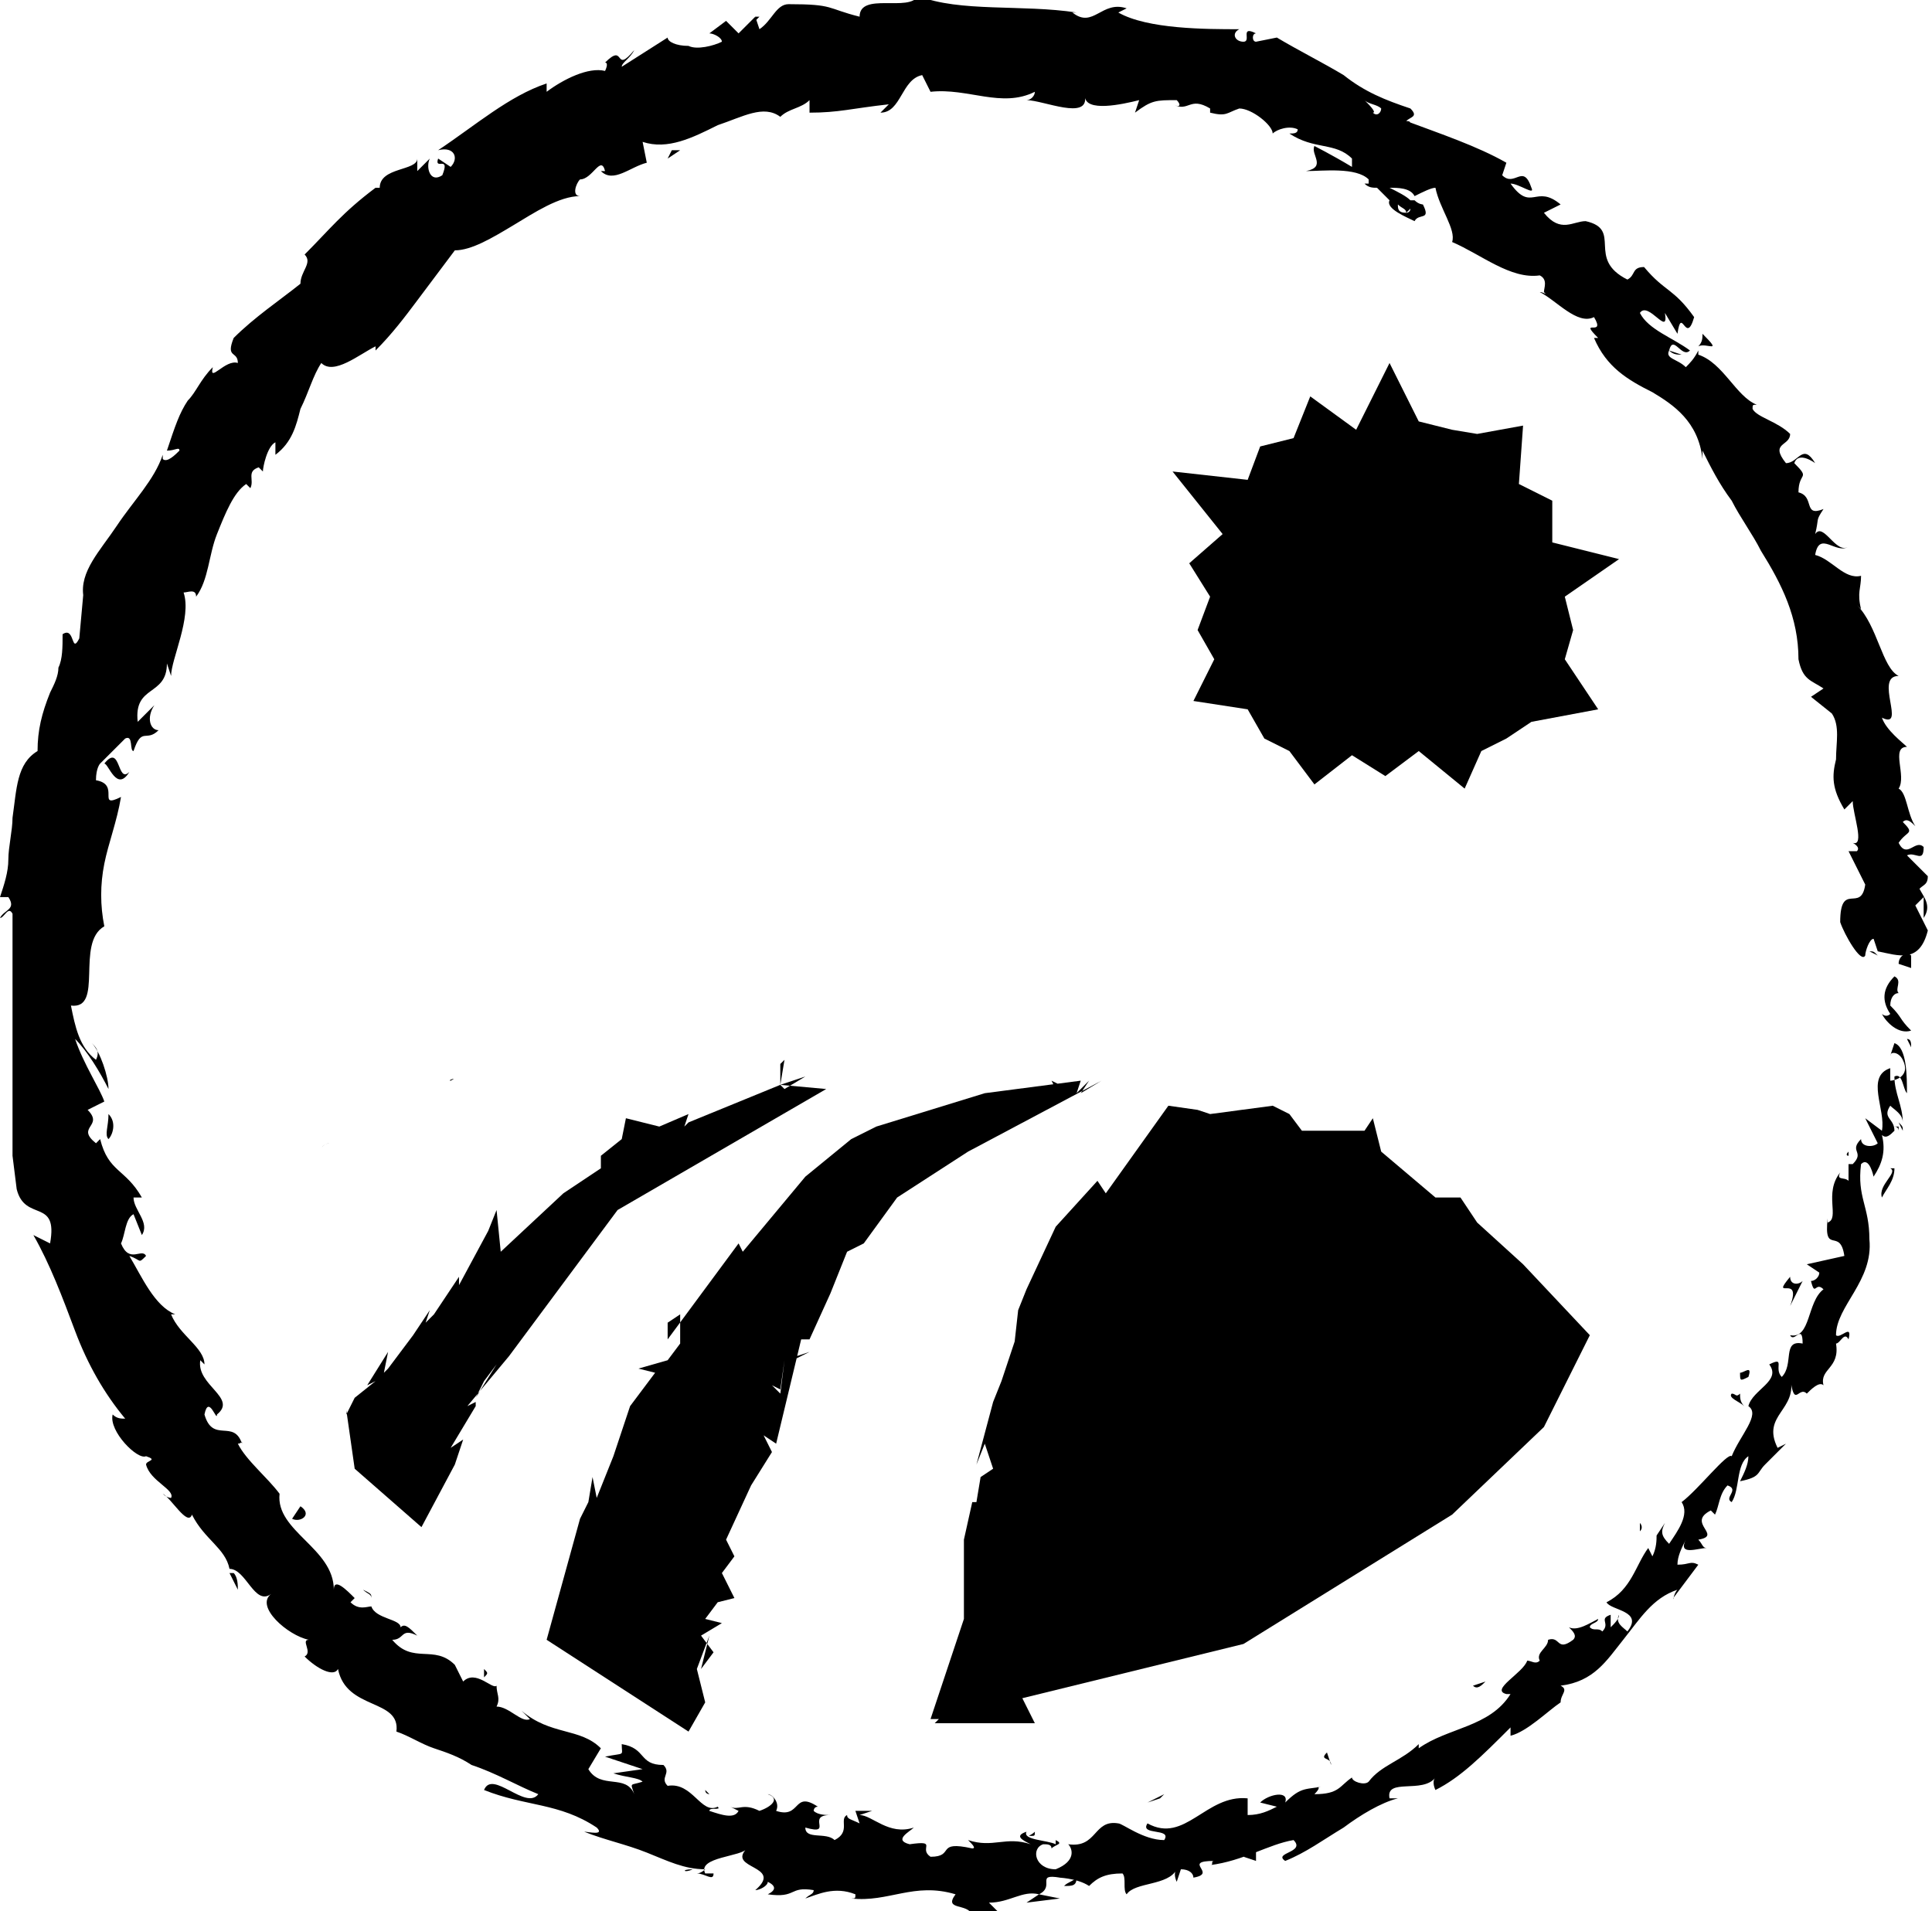 <!-- Generator: Adobe Illustrator 19.1.0, SVG Export Plug-In  -->
<svg version="1.1"
	 xmlns="http://www.w3.org/2000/svg" xmlns:xlink="http://www.w3.org/1999/xlink" xmlns:a="http://ns.adobe.com/AdobeSVGViewerExtensions/3.0/"
	 x="0px" y="0px" width="46.3px" height="45.8px" viewBox="0 0 46.3 45.8" enable-background="new 0 0 46.3 45.8"
	 xml:space="preserve">
<defs>
</defs>
<g>
	<g>
		<g>
			<g>
				<g>
					<g>
						<path d="M45.8,22.9c-0.1-0.1-0.3,0-0.3,0.2l0.3,0.1L45.8,22.9z"/>
						<path d="M45.1,24.3c0.1,0.2,0.4,0.5,0.7,0.4c-0.3-0.3-0.2-0.3-0.5-0.6c0-0.2,0.1-0.3,0.2-0.3
							c-0.1-0.1,0.1-0.3-0.1-0.4c-0.3,0.3-0.3,0.6-0.1,0.9C45.2,24.4,45.1,24.3,45.1,24.3z"/>
						<path d="M35.6,40.3l0.1,0C35.7,40.3,35.7,40.3,35.6,40.3z"/>
						<path d="M24.7,44c0.1,0,0.1,0,0.1-0.1C24.7,44,24.6,44,24.7,44z"/>
						<path d="M22.7,43.7c0,0,0.1,0,0.1,0C22.8,43.7,22.7,43.7,22.7,43.7z"/>
						<path d="M35.6,40.3l-0.3,0.1C35.4,40.5,35.5,40.4,35.6,40.3z"/>
						<path d="M45.6,27.1c0-0.1,0-0.1-0.1-0.2L45.6,27.1L45.6,27.1z"/>
						<path d="M39.3,36.7L39.3,36.7c0.1-0.1,0-0.2,0-0.2L39.3,36.7z"/>
						<path d="M41.5,33.4c-0.1,0.1,0.2,0.2,0.3,0.3c-0.1-0.1-0.1-0.2-0.1-0.3C41.6,33.5,41.6,33.4,41.5,33.4z"/>
						<path d="M44.3,27.7l0-0.1C44.2,27.7,44.3,27.7,44.3,27.7z"/>
						<path d="M37.3,38.6C37.2,38.6,37.2,38.6,37.3,38.6C37.2,38.6,37.2,38.6,37.3,38.6z"/>
						<path d="M45.9,17.9C45.9,17.9,45.8,18,45.9,17.9C45.9,18,45.9,18,45.9,17.9z"/>
						<path d="M45,22.9L45,22.9c-0.1-0.1-0.1-0.1-0.2-0.1L45,22.9z"/>
						<path d="M19.2,43C19.2,43,19.2,43,19.2,43C19.3,43,19.2,43,19.2,43z"/>
						<path d="M3.1,18.5c-0.3,0.3-0.2-0.7-0.6-0.2C2.6,18.3,2.8,19,3.1,18.5z"/>
						<path d="M45.5,27.2c0,0.1,0,0.1,0,0.2C45.5,27.3,45.5,27.2,45.5,27.2z"/>
						<path d="M2.5,18.4L2.5,18.4L2.5,18.4C2.5,18.4,2.5,18.4,2.5,18.4z"/>
						<path d="M11.6,40c0,0.1,0,0.1,0,0.2C11.7,40.1,11.7,40.1,11.6,40z"/>
						<path d="M17,43l-0.1-0.1C16.9,43,17,43,17,43z"/>
						<path d="M8.9,38.3c0-0.1,0-0.1-0.2-0.2c0,0,0,0,0,0C8.8,38.2,8.9,38.2,8.9,38.3z"/>
						<path d="M6.6,35.8C6.6,35.8,6.6,35.8,6.6,35.8L6.7,36L6.6,35.8z"/>
						<path d="M40.8,8c0,0.1,0,0.2-0.1,0.3C40.9,8.2,41.3,8.5,40.8,8z"/>
						<path d="M45.4,27c0.1,0,0.1,0.1,0.1,0.1l0-0.1C45.5,27,45.4,27,45.4,27z"/>
						<path d="M7.3,39.8l-0.4-0.4C7,39.5,7.1,39.6,7.3,39.8z"/>
						<path d="M16.9,0.8L17,0.8C17,0.8,16.9,0.8,16.9,0.8z"/>
						<path d="M5.7,38.1c0-0.1,0-0.3-0.1-0.4c0,0-0.1,0-0.1,0L5.7,38.1z"/>
						<path d="M40.7,8.3L40.7,8.3L40.7,8.3z"/>
						<path d="M43.5,11.1c-0.3-0.5-0.4,0-0.7,0c-0.4-0.5,0.1-0.4,0.1-0.7c-0.3-0.3-0.8-0.4-0.9-0.6
							c0-0.1,0-0.1,0.1-0.1c-0.5-0.2-0.8-1-1.4-1.2c0,0,0-0.1,0-0.1c-0.1,0.2-0.2,0.3-0.3,0.4c-0.2-0.2-0.5-0.2-0.4-0.4
							c0.1,0.1,0.2,0.1,0.3,0.1l-0.3-0.1c0.1-0.4,0.3,0.2,0.5,0c-0.4-0.3-1-0.5-1.2-0.9c0.2-0.3,0.7,0.6,0.6,0l0.3,0.5
							c0.1-0.7,0.2,0.3,0.4-0.4c-0.5-0.7-0.7-0.6-1.2-1.2c-0.3,0-0.2,0.2-0.4,0.3c-1-0.5-0.1-1.2-1-1.4c-0.3,0-0.6,0.3-1-0.2
							l0.4-0.2c-0.6-0.5-0.7,0.2-1.2-0.5c0.2,0,0.6,0.3,0.5,0.1c-0.2-0.6-0.4,0-0.7-0.3l0.1-0.3c-0.7-0.4-1.6-0.7-2.4-1
							c0.1-0.1,0.3-0.1,0.1-0.3c-0.6-0.2-1.1-0.4-1.6-0.8c-0.5-0.3-1.1-0.6-1.6-0.9L30.1,1c-0.1,0-0.1-0.2,0-0.2
							C29.7,0.6,30,1,29.8,1c-0.2,0-0.3-0.2-0.1-0.3c-0.8,0-2.2,0-2.9-0.4l0.2-0.1c-0.6-0.2-0.8,0.5-1.3,0.1l0.1,0
							c-1.3-0.2-2.8,0-3.8-0.4c-0.2,0.4-1.4-0.1-1.4,0.5c-0.8-0.2-0.6-0.3-1.7-0.3c-0.3,0-0.4,0.4-0.7,0.6l-0.1-0.3l-0.4,0.4
							l-0.3-0.3L17,0.8c0.1,0,0.3,0.1,0.3,0.2c-0.2,0.1-0.6,0.2-0.8,0.1C16.2,1.1,16,1,16,0.9l-1.1,0.7c0-0.1,0.2-0.2,0.3-0.4
							C14.7,1.8,15,1,14.5,1.5c0.1,0,0,0.2,0,0.2c-0.4-0.1-1,0.2-1.4,0.5l0-0.2c-0.9,0.3-1.7,1-2.6,1.6C10.9,3.5,11,3.8,10.8,4
							l-0.3-0.2c-0.1,0.3,0.3-0.1,0.1,0.4c-0.3,0.2-0.4-0.2-0.3-0.4L10,4.1C10,4.1,10,4,10,3.8c0,0.3-0.9,0.2-0.9,0.7L9,4.5
							C8.2,5.1,7.9,5.5,7.3,6.1c0.2,0.2-0.1,0.4-0.1,0.7C6.7,7.2,6.1,7.6,5.6,8.1C5.4,8.6,5.7,8.4,5.7,8.7C5.4,8.6,5,9.2,5.1,8.8
							C4.8,9.1,4.7,9.4,4.5,9.6C4.3,9.9,4.2,10.2,4,10.8c0.2,0,0.3-0.1,0.3,0C4.2,10.9,4,11.1,3.9,11l0-0.1
							c-0.2,0.6-0.7,1.1-1.1,1.7c-0.4,0.6-0.9,1.1-0.8,1.7l0-0.1l-0.1,1.1c-0.2,0.4-0.1-0.3-0.4-0.1c0,0.3,0,0.6-0.1,0.8
							c0,0.2-0.1,0.4-0.2,0.6C1,17.1,0.9,17.5,0.9,18c-0.5,0.3-0.5,0.9-0.6,1.6c0,0.3-0.1,0.7-0.1,1c0,0.3-0.1,0.6-0.2,0.9l0.2,0
							c0.2,0.3-0.1,0.3-0.2,0.5c0.1,0,0.2-0.3,0.3-0.1c0,1.1,0,2.2,0,3.3c0,0.6,0,1.1,0,1.7l0,0.8l0.1,0.8c0.2,0.8,1,0.2,0.8,1.3
							l-0.4-0.2c0.4,0.7,0.7,1.5,1,2.3c0.3,0.8,0.7,1.5,1.2,2.1c-0.1,0-0.2,0-0.3-0.1c-0.1,0.4,0.6,1.1,0.8,1
							C3.8,35,3.5,35,3.5,35.1c0.1,0.4,0.7,0.6,0.6,0.8c0,0-0.1,0-0.2-0.1c0.2,0.1,0.6,0.8,0.7,0.5c0.3,0.6,0.8,0.8,0.9,1.3
							c0.4,0,0.6,0.9,1,0.6c-0.4,0.3,0.4,1,0.9,1.1c-0.2,0,0.1,0.3-0.1,0.4c0.3,0.3,0.7,0.5,0.8,0.3c0.2,1,1.5,0.7,1.4,1.5
							c0.3,0.1,0.6,0.3,0.9,0.4c0.3,0.1,0.6,0.2,0.9,0.4c0.6,0.2,1.1,0.5,1.6,0.7c-0.3,0.4-1.1-0.6-1.3-0.1c1,0.4,1.8,0.3,2.7,0.9
							c0.2,0.2-0.2,0.1-0.3,0.1c0.5,0.2,1,0.3,1.5,0.5c0.5,0.2,0.9,0.4,1.4,0.4c0,0-0.1,0.1-0.2,0.1c0.2,0,0.4,0.2,0.4,0l-0.2,0
							c-0.2-0.4,0.9-0.4,1-0.6c-0.5,0.5,0.9,0.4,0.2,1c0.1,0,0.3-0.1,0.3-0.2c0.2,0.1,0.2,0.2,0,0.3c0.7,0.1,0.5-0.2,1.1-0.1
							c0,0.1-0.1,0.1-0.2,0.2c0.3-0.1,0.7-0.3,1.2-0.1c0,0.1,0,0.1-0.1,0.1c0.9,0.1,1.5-0.4,2.5-0.1c-0.3,0.4,0.3,0.2,0.4,0.5
							c0,0,0.1,0,0.3,0c0.1,0,0.3-0.1,0.3-0.1l-0.2-0.2c0.5,0,0.8-0.3,1.2-0.2l-0.3,0.2l0.8-0.1l-0.5-0.1c0.4-0.2-0.1-0.5,0.5-0.4
							c-0.1,0,0.4,0,0.7,0.2l0,0c0.2-0.2,0.4-0.3,0.8-0.3c0.1,0.1,0,0.4,0.1,0.5c0.2-0.3,1-0.2,1.2-0.6c-0.1,0.1,0,0.3,0,0.3
							l0.1-0.3c0.2,0,0.3,0.1,0.3,0.2c0.6-0.1-0.3-0.4,0.5-0.4c-0.1,0,0,0.1-0.1,0.1c0.8-0.1,1.4-0.5,2-0.6c0.3,0.3-0.5,0.3-0.2,0.5
							c0.5-0.2,0.9-0.5,1.4-0.8c0.4-0.3,0.9-0.6,1.3-0.7l-0.2,0c-0.1-0.5,0.8-0.1,1.1-0.5c-0.1,0.1,0,0.3,0,0.3
							c0.6-0.3,1.1-0.8,1.8-1.5l0,0.2c0.4-0.1,0.9-0.6,1.2-0.8c0-0.2,0.2-0.3,0-0.4c0.8-0.1,1.1-0.6,1.5-1.1c0.4-0.5,0.7-1,1.3-1.2
							c-0.1,0.1-0.1,0.3-0.1,0.2l0.6-0.8c-0.2-0.1-0.2,0-0.5,0c0-0.2,0.1-0.4,0.2-0.6c-0.2,0.4,0.3,0.2,0.5,0.2
							c-0.1,0-0.1-0.1-0.2-0.2c0.6-0.1-0.3-0.4,0.3-0.7l0.1,0.1c0.1-0.2,0.1-0.5,0.3-0.7c0.3,0.1-0.1,0.3,0.1,0.4
							c0.2-0.3,0.1-0.9,0.4-1.1c0,0.2-0.1,0.4-0.2,0.6c0.5-0.1,0.4-0.2,0.6-0.4l0,0l0.5-0.5l-0.2,0.1c-0.4-0.8,0.5-0.9,0.3-1.7
							c0.1,0.8,0.2,0.2,0.4,0.4c0.1-0.1,0.3-0.3,0.4-0.2c-0.1-0.4,0.4-0.4,0.3-1c0.1,0,0.2-0.3,0.3-0.1c0.1-0.4-0.2,0-0.3-0.1
							c0-0.7,0.9-1.3,0.8-2.3c0-0.8-0.3-1-0.2-1.8c0.2-0.2,0.3,0.3,0.3,0.3c0.2-0.3,0.3-0.6,0.2-1c0.1,0.1,0.2,0,0.3-0.1
							c0-0.3-0.3-0.3-0.1-0.6c0.1,0.1,0.3,0.2,0.3,0.4c0-0.4-0.2-0.7-0.2-1.1c0.2-0.1,0.2,0.3,0.3,0.4c0-0.4,0-1.1-0.3-1.2l-0.1,0.3
							c0-0.1,0.2-0.1,0.3,0.1c0.2,0.4-0.2,0.5-0.3,0.5l0-0.3c-0.6,0.2-0.1,1-0.2,1.5l-0.4-0.3l0.3,0.6c-0.1,0.1-0.4,0.1-0.4-0.1
							c-0.3,0.3,0.1,0.3-0.2,0.6c0,0-0.1,0-0.1,0l0,0.4c-0.1-0.1-0.3,0-0.2-0.2c-0.4,0.5,0,1.1-0.3,1.2l0-0.1
							c-0.1,0.9,0.3,0.2,0.4,0.9l-0.9,0.2l0.3,0.2c0,0.1-0.1,0.2-0.2,0.2c0.1,0.4,0.1,0,0.3,0.2c-0.4,0.3-0.3,1.2-0.8,1.1
							c0.1,0.2,0.3-0.3,0.3,0.2c-0.5-0.1-0.2,0.5-0.5,0.8c-0.2-0.2,0.1-0.5-0.3-0.3c0.3,0.4-0.4,0.6-0.5,1c0.3,0.2-0.2,0.7-0.4,1.2
							c-0.1-0.1-0.8,0.8-1.2,1.1l0,0c0.2,0.3-0.1,0.7-0.3,1c-0.2-0.2-0.2-0.3-0.1-0.5c0,0-0.2,0.3-0.2,0.3c0,0.1,0,0.3-0.1,0.5
							l-0.1-0.2c-0.3,0.4-0.4,1-1,1.3c0.1,0.2,0.9,0.2,0.5,0.7c-0.1-0.1-0.3-0.2-0.2-0.4c0,0.1-0.1,0.2-0.2,0.3l0-0.3
							c-0.3,0.1,0,0.2-0.2,0.4c-0.1-0.1-0.2,0-0.3-0.1c0-0.1,0.2-0.1,0.2-0.2c-0.2,0.1-0.5,0.3-0.7,0.2c0.1,0.1,0.2,0.2,0.1,0.3
							c-0.4,0.3-0.3-0.1-0.6,0c0,0.2-0.3,0.3-0.2,0.5c-0.1,0.1-0.2,0-0.3,0c-0.1,0.3-0.9,0.7-0.5,0.8l0.1,0l0,0l0,0l0,0
							c-0.5,0.8-1.5,0.8-2.2,1.3l0-0.1c-0.4,0.4-0.9,0.5-1.2,0.9c-0.1,0.1-0.4,0-0.4-0.1c-0.3,0.2-0.3,0.4-0.9,0.4
							c0.3-0.3-0.2-0.1,0.3-0.2c-0.5,0.1-0.6,0-1,0.4c0.1-0.3-0.4-0.2-0.6,0l0.4,0.1c-0.2,0.1-0.4,0.2-0.7,0.2l0-0.4
							c-1-0.1-1.5,1.1-2.4,0.6c-0.2,0.3,0.6,0.1,0.4,0.4c-0.5,0-1-0.4-1.1-0.4c-0.6-0.1-0.5,0.6-1.2,0.5c0.1,0.1,0.2,0.4-0.3,0.6
							c-0.5,0-0.6-0.5-0.3-0.6c0.1,0,0.2,0,0.2,0.1c0.1-0.1,0.3-0.1,0.1-0.2l0,0.1c-0.2-0.1-0.8-0.1-0.7-0.3
							c-0.3,0.1-0.1,0.2,0.1,0.3c-0.6-0.2-0.9,0.1-1.5-0.1c0.1,0.1,0.2,0.2,0.1,0.2c-0.9-0.2-0.4,0.2-1,0.2
							c-0.3-0.2,0.2-0.4-0.5-0.3c-0.4-0.1,0-0.3,0.1-0.4c-0.6,0.2-1-0.3-1.3-0.3l0.3-0.1c-0.2,0-0.3,0-0.4,0l0.1,0.3
							c-0.2-0.1-0.3-0.1-0.3-0.2c-0.2,0.1,0.1,0.4-0.3,0.6c-0.2-0.2-0.7,0-0.7-0.3c0.7,0.2,0-0.3,0.6-0.3c-0.1,0-0.3,0-0.4-0.1
							c0,0,0-0.1,0.1-0.1c-0.6-0.4-0.4,0.3-1,0.1c0.1-0.2-0.1-0.4-0.2-0.4c0.3,0.1,0.1,0.3-0.2,0.4c-0.4-0.2-0.5,0-0.7-0.1l0.2,0.1
							c-0.1,0.2-0.4,0.1-0.7,0c0-0.1,0.3,0,0.2-0.1c-0.4,0.2-0.6-0.6-1.2-0.5c-0.2-0.2,0.1-0.3-0.1-0.5c-0.6,0-0.4-0.4-1-0.5
							c0,0.3,0.1,0.2-0.4,0.3l0.9,0.3l-0.7,0.1c0.3,0.1,0.6,0.1,0.7,0.2c-0.3,0.1-0.3,0-0.2,0.3c-0.2-0.5-0.8-0.1-1.1-0.6l0.3-0.5
							c-0.5-0.5-1.2-0.3-1.9-0.9l0.2,0.2c-0.2,0.1-0.5-0.3-0.8-0.3c0.1-0.2,0-0.3,0-0.5c-0.1,0.1-0.5-0.4-0.8-0.1l-0.2-0.4
							c-0.5-0.5-1,0-1.5-0.6c0.3,0,0.2-0.3,0.6-0.1c-0.2-0.2-0.3-0.3-0.4-0.2c0-0.2-0.6-0.2-0.7-0.5c-0.1,0-0.3,0.1-0.5-0.1
							c0,0,0.1-0.1,0.1-0.1C8.3,38.1,8,37.8,8,38.1c0-1-1.4-1.4-1.3-2.3c-0.3-0.4-0.8-0.8-1-1.2c0.1,0,0.1-0.1,0.1,0
							c-0.2-0.6-0.7,0-0.9-0.7c0.1-0.5,0.3,0.2,0.3,0c0.5-0.4-0.5-0.7-0.4-1.3l0.1,0.1c0-0.4-0.6-0.7-0.8-1.2c0,0,0.1,0,0.1,0
							c-0.5-0.2-0.8-0.9-1.1-1.4c0.3,0.1,0.2,0.2,0.4,0c-0.1-0.2-0.4,0.2-0.6-0.3c0.1-0.2,0.1-0.6,0.3-0.7c0,0,0.2,0.5,0.2,0.5
							c0.2-0.3-0.2-0.6-0.2-0.9l0.2,0C3,28,2.6,28.1,2.4,27.3l-0.1,0.1C1.8,27,2.5,27,2.1,26.6l0.4-0.2c-0.1-0.3-0.5-0.9-0.7-1.5
							c0.3,0.3,0.6,0.8,0.8,1.2c0-0.3-0.2-0.9-0.4-1.1c0.1,0.1,0.2,0.2,0.1,0.4c-0.4-0.3-0.5-0.8-0.6-1.3c0.8,0.1,0.1-1.5,0.8-1.9
							c-0.1-0.5-0.1-1,0-1.5c0.1-0.5,0.3-1,0.4-1.6c-0.6,0.3,0-0.3-0.6-0.4c0-0.3,0.1-0.4,0.1-0.4L3,17.7c0.2-0.1,0.1,0.3,0.2,0.3
							c0.2-0.6,0.3-0.2,0.6-0.5c-0.2,0-0.3-0.3-0.1-0.6l-0.4,0.4C3.2,16.4,4,16.7,4,15.9l0.1,0.3c0-0.4,0.5-1.4,0.3-2
							c0.1,0,0.3-0.1,0.3,0.1c0.3-0.4,0.3-1,0.5-1.5c0.2-0.5,0.4-1,0.7-1.2L6,11.7c0.1-0.2-0.1-0.4,0.2-0.5c0,0,0.1,0.1,0.1,0.1
							c0-0.1,0.1-0.6,0.3-0.7l0,0.3c0.4-0.3,0.5-0.7,0.6-1.1C7.4,9.4,7.5,9,7.7,8.7C8,9,8.6,8.5,9,8.3l0,0.1C9.4,8,9.7,7.6,10,7.2
							c0.3-0.4,0.6-0.8,0.9-1.2c0.4,0,0.9-0.3,1.4-0.6c0.5-0.3,1.1-0.7,1.6-0.7c-0.2,0-0.1-0.3,0-0.4c0.3,0,0.5-0.6,0.6-0.2l-0.1,0
							c0.3,0.3,0.7-0.1,1.1-0.2l-0.1-0.5c0.6,0.2,1.2-0.1,1.8-0.4c0.6-0.2,1.1-0.5,1.5-0.2c0.2-0.2,0.5-0.2,0.7-0.4l0,0.3
							c0.7,0,1-0.1,1.9-0.2l-0.2,0.2c0.5,0,0.5-0.8,1-0.9l0.2,0.4c0.9-0.1,1.7,0.4,2.5,0c0,0.1-0.1,0.2-0.2,0.2
							c0.4,0,1.5,0.5,1.4-0.1c0,0.4,0.9,0.2,1.3,0.1l-0.1,0.3c0.4-0.3,0.5-0.3,1-0.3c0.1,0.1,0.1,0.2-0.1,0.1
							c0.4,0.2,0.4-0.2,0.9,0.1L29,2.7c0.4,0.1,0.4,0,0.7-0.1c0.3,0,0.8,0.4,0.8,0.6c0.1-0.1,0.4-0.2,0.6-0.1c0,0.1-0.1,0.1-0.2,0.1
							c0.6,0.4,1.1,0.2,1.5,0.6c0,0.1,0,0.1,0,0.2c-0.5-0.3-0.9-0.5-0.9-0.5c-0.1,0.2,0.3,0.5-0.2,0.6c0.4,0,1.2-0.1,1.5,0.2
							c0,0,0,0.1,0,0.1l-0.1,0c0.1,0.1,0.2,0.1,0.3,0.1c0.1,0.1,0.2,0.2,0.3,0.3c-0.1,0.2,0.4,0.4,0.6,0.5c0.1-0.2,0.4,0,0.2-0.4
							c0,0-0.1,0-0.2-0.1c0,0-0.1,0-0.1,0l0,0c-0.1-0.1-0.3-0.2-0.5-0.3c0.2,0,0.5,0,0.6,0.2c0.2-0.1,0.4-0.2,0.5-0.2
							c0.1,0.5,0.5,1,0.4,1.3c0.7,0.3,1.4,0.9,2.1,0.8c0.2,0.1,0.1,0.3,0.1,0.4C37.1,7.1,37,7,36.9,7c0.4,0.2,0.9,0.8,1.3,0.6
							c0.3,0.5-0.4,0,0.1,0.5l-0.1,0c0.3,0.7,0.8,1,1.4,1.3c0.5,0.3,1.1,0.7,1.2,1.6c0-0.1,0-0.2,0-0.2c0.2,0.4,0.4,0.8,0.7,1.2
							c0.2,0.4,0.5,0.8,0.7,1.2c0.5,0.8,0.9,1.6,0.9,2.6c0.1,0.5,0.3,0.5,0.6,0.7l-0.3,0.2l0.5,0.4c0.2,0.3,0.1,0.7,0.1,1.1
							c-0.1,0.4-0.1,0.7,0.2,1.2l0.2-0.2c0,0.3,0.3,1.1,0,1c0,0,0.2,0.1,0.1,0.2l-0.2,0c0,0,0.1,0.2,0.2,0.4
							c0.1,0.2,0.2,0.4,0.2,0.4c-0.1,0.7-0.6-0.1-0.6,0.9c0.1,0.3,0.5,1,0.6,0.8c0-0.1,0.1-0.4,0.2-0.4l0.1,0.3
							c0.5,0.1,1,0.3,1.2-0.5l-0.3-0.6l0.2-0.2l0,0.5c0.2-0.3,0-0.5-0.1-0.7c0.1-0.1,0.2-0.1,0.2-0.3l-0.5-0.5
							c0.2-0.1,0.4,0.2,0.4-0.2c-0.2-0.2-0.4,0.3-0.6-0.1c0.2-0.3,0.4-0.2,0.1-0.5c0.1-0.1,0.2,0,0.3,0.1c-0.2-0.3-0.2-0.8-0.4-0.9
							c0.2-0.3-0.2-1,0.2-1c-0.1-0.1-0.5-0.4-0.6-0.7c0.6,0.3-0.2-1,0.4-1C45.1,16,45,15,44.5,14.5c0,0,0.1,0.1,0.1,0.1
							c-0.1-0.4,0-0.5,0-0.8c-0.4,0.1-0.7-0.4-1.1-0.5c0.1-0.6,0.5,0,0.8-0.2c-0.3,0.2-0.6-0.6-0.8-0.3c0.1-0.4,0-0.3,0.2-0.6
							c-0.5,0.2-0.2-0.3-0.6-0.4c0-0.5,0.3-0.3-0.1-0.7C43.1,10.8,43.5,11.1,43.5,11.1z M33.6,2.9L33.6,2.9c0.1,0,0.2,0.1,0.2,0.1
							C33.8,2.9,33.8,2.9,33.6,2.9z M32.7,2.4c0.1,0.1,0.3,0.1,0.4,0.2c0,0.1-0.1,0.2-0.2,0.1C33,2.7,32.8,2.5,32.7,2.4z M33.7,5.1
							c-0.2,0-0.2-0.1-0.2-0.2C33.6,5,33.7,5,33.7,5.1L33.8,5C33.8,5.1,33.7,5.1,33.7,5.1z"/>
						<path d="M34.1,5C34.1,5,34.2,5,34.1,5C34.2,4.9,34.2,4.9,34.1,5L34.1,5L34.1,5z"/>
						<path d="M35.8,40.3L35.8,40.3C35.8,40.3,35.8,40.3,35.8,40.3C35.8,40.3,35.8,40.3,35.8,40.3z"/>
						<polygon points="18.1,0.4 18.1,0.5 18.2,0.4 						"/>
						<path d="M40.6,37.1c0,0,0.1,0,0.1,0C40.7,37,40.7,37,40.6,37.1z"/>
						<path d="M42.1,35l0.3-0.3C42.3,34.9,42.2,35,42.1,35z"/>
						<path d="M43.3,33.4C43.2,33.4,43.2,33.4,43.3,33.4L43.3,33.4L43.3,33.4z"/>
						<path d="M16.6,44.8C16.6,44.8,16.5,44.8,16.6,44.8C16.3,44.8,16.4,44.9,16.6,44.8z"/>
						<path d="M25.8,45c-0.1,0.1-0.2,0.1-0.3,0.2C25.7,45.2,25.8,45.2,25.8,45z"/>
						<polygon points="7.3,39.8 7.3,39.8 7.3,39.8 						"/>
						<path d="M25.1,45.2c0.2,0,0.3,0,0.4,0C25.4,45.2,25.3,45.2,25.1,45.2z"/>
						<path d="M45.8,25.3L45.8,25.3c0-0.1,0-0.1,0-0.1L45.8,25.3z"/>
						<path d="M45.8,25.2l0-0.1C45.8,25.2,45.8,25.2,45.8,25.2z"/>
						<path d="M45.7,24.9l0.1,0.2C45.8,25,45.8,24.9,45.7,24.9z"/>
						<path d="M45.3,27.9L45.3,27.9C45.4,27.9,45.3,27.9,45.3,27.9z"/>
						<path d="M45.1,28.7c0.1-0.2,0.3-0.4,0.3-0.7l-0.1,0C45.5,28.1,45,28.4,45.1,28.7z"/>
						<path d="M42.9,31.3c0,0,0.3-0.6,0.3-0.6c-0.1,0.1-0.3,0.1-0.3-0.1C42.4,31.2,43.2,30.5,42.9,31.3z"/>
						<path d="M41.9,33c0.1-0.3-0.1-0.1-0.2-0.1C41.7,33.1,41.7,33.1,41.9,33z"/>
						<path d="M31.9,42.3L31.8,42C31.6,42.2,31.9,42.1,31.9,42.3z"/>
						<path d="M29.8,44.5c0,0,0.3,0.1,0.3,0.1l0-0.3C30.1,44.3,29.8,44.5,29.8,44.5z"/>
						<polygon points="27.8,43.1 27.9,43 27.5,43.2 						"/>
						<path d="M7.2,36.1L7,36.4C7.2,36.5,7.5,36.3,7.2,36.1z"/>
						<path d="M2.6,27.3c0.1-0.1,0.2-0.4,0-0.6C2.6,27,2.5,27.2,2.6,27.3z"/>
						<polygon points="16.1,3.6 16,3.8 16.3,3.6 						"/>
					</g>
				</g>
			</g>
		</g>
	</g>
	<g>
		<path d="M18.7,26l0.6-0.2l-0.5,0.3l0,0L18.7,26l0.1-0.6l-0.1,0.1L18.7,26l-2.2,0.9L16.4,27l0.1-0.3L15.8,27
			L15,26.8l-0.1,0.5l-0.5,0.4l0,0.3l-0.9,0.6L12,30l-0.1-1l0,0l-0.2,0.5L11,30.8l0-0.2l-0.6,0.9l-0.2,0.2l0.1-0.3L9.9,32l-0.6,0.8
			l-0.1,0.1l0.1-0.5l-0.5,0.8L9,33.1l-0.5,0.4l-0.2,0.4l0-0.1l0.2,1.4l1.6,1.4l0.8-1.5l-0.2-0.4l0.2,0.4l0.2-0.6l-0.3,0.2l0.6-1
			l0,0.1l0-0.2l-0.2,0.1l1-1.2l2.6-3.5l5-2.9L18.7,26z M11.4,33.5l0.2-0.4l0.3-0.4L11.4,33.5z"/>
	</g>
	<path d="M17.7,24.4c-0.2,0-0.3,0-0.4,0C17.4,24.4,17.7,24.4,17.7,24.4z"/>
	<path d="M10.8,25.9C11,25.8,10.7,25.9,10.8,25.9L10.8,25.9z"/>
	<path d="M9.4,28.5c-0.1,0.1-0.1,0.1-0.2,0.2C9.3,28.6,9.4,28.5,9.4,28.5z"/>
	<path d="M7.7,27.5C7.7,27.5,7.7,27.5,7.7,27.5c0,0,0.1-0.1,0.2-0.1C7.9,27.4,7.8,27.4,7.7,27.5
		C7.7,27.5,7.7,27.5,7.7,27.5z"/>
	<g>
		<path d="M19.4,32.1L19.4,32.1l-0.2-0.2L19.4,32.1l0.5-1.1l0.4-1l0.4-0.2l0.8-1.1l1.7-1.1l3.2-1.7l-0.5,0.3l0.2-0.3
			l-0.3,0.3l0.1-0.3l-2.3,0.3l-2.6,0.8l-0.6,0.3l-1.1,0.9L17.8,30l-0.1-0.2l-1.7,2.3l0-0.4l0.3-0.2l0,0.7L16,32.6l-0.7,0.2l0.4,0.1
			l-0.6,0.8L15,34l-0.3,0.9l-0.4,1l-0.1-0.5L14.1,36l-0.2,0.4l-0.8,2.9l3.4,2.2l0.4-0.7L16.7,40l0.3-0.8l-0.2,0.8l0.3-0.4l-0.3-0.4
			l0.5-0.3l-0.4-0.1l0.3-0.4l0.4-0.1l-0.3-0.6l0.3-0.4l-0.2-0.4l0.6-1.3l0.5-0.8l-0.2-0.4l0.3,0.2l0.6-2.5L19.4,32.1z M25.3,26.1
			l0.3,0l-0.4-0.2L25.3,26.1z M18.3,34.8l0.1-0.2L18.3,34.8z M18.5,33.2l0.2,0.1l0.1-0.7l-0.1,0.8L18.5,33.2z M19.1,32.5L19,32.6
			l0.4-0.2L19.1,32.5z M19.4,31.9L19.3,32L19.4,31.9z"/>
	</g>
	<g>
		<polygon points="36.5,30.3 35.4,29.3 35,28.7 34.4,28.7 33.1,27.6 32.9,26.8 32.7,27.1 31.2,27.1 30.9,26.7 
			30.5,26.5 29,26.7 28.7,26.6 28,26.5 26.5,28.6 26.3,28.3 25.3,29.4 24.6,30.9 24.4,31.4 24.3,32.3 24.4,31.9 24,33.1 23.6,34.1 
			23.8,33.6 23.4,35.1 23.6,34.6 23.8,35.2 23.5,35.4 23.4,36 23.3,36 23.1,36.9 23.1,38.8 22.6,40.3 22.3,41.2 22.5,41.2 
			22.4,41.3 24.8,41.3 24.5,40.7 29.8,39.4 34.8,36.3 37,34.2 38.1,32 		"/>
	</g>
	<path d="M26.2,29.8c0.1-0.3,0.2-0.6,0.3-0.8C26.4,29.3,26.2,29.6,26.2,29.8z"/>
	<g>
		<polygon points="33.3,8.7 34,10.1 34.8,10.3 35.4,10.4 36.5,10.2 36.4,11.6 37.2,12 37.2,13 38.8,13.4 37.5,14.3 
			37.7,15.1 37.5,15.8 38.3,17 36.7,17.3 36.1,17.7 35.5,18 35.1,18.9 34,18 33.2,18.6 32.4,18.1 31.5,18.8 30.9,18 30.3,17.7 
			29.9,17 28.6,16.8 29.1,15.8 28.7,15.1 29,14.3 28.5,13.5 29.3,12.8 28.1,11.3 29.9,11.5 30.2,10.7 31,10.5 31.4,9.5 32.5,10.3 		
			"/>
	</g>
</g>
</svg>

